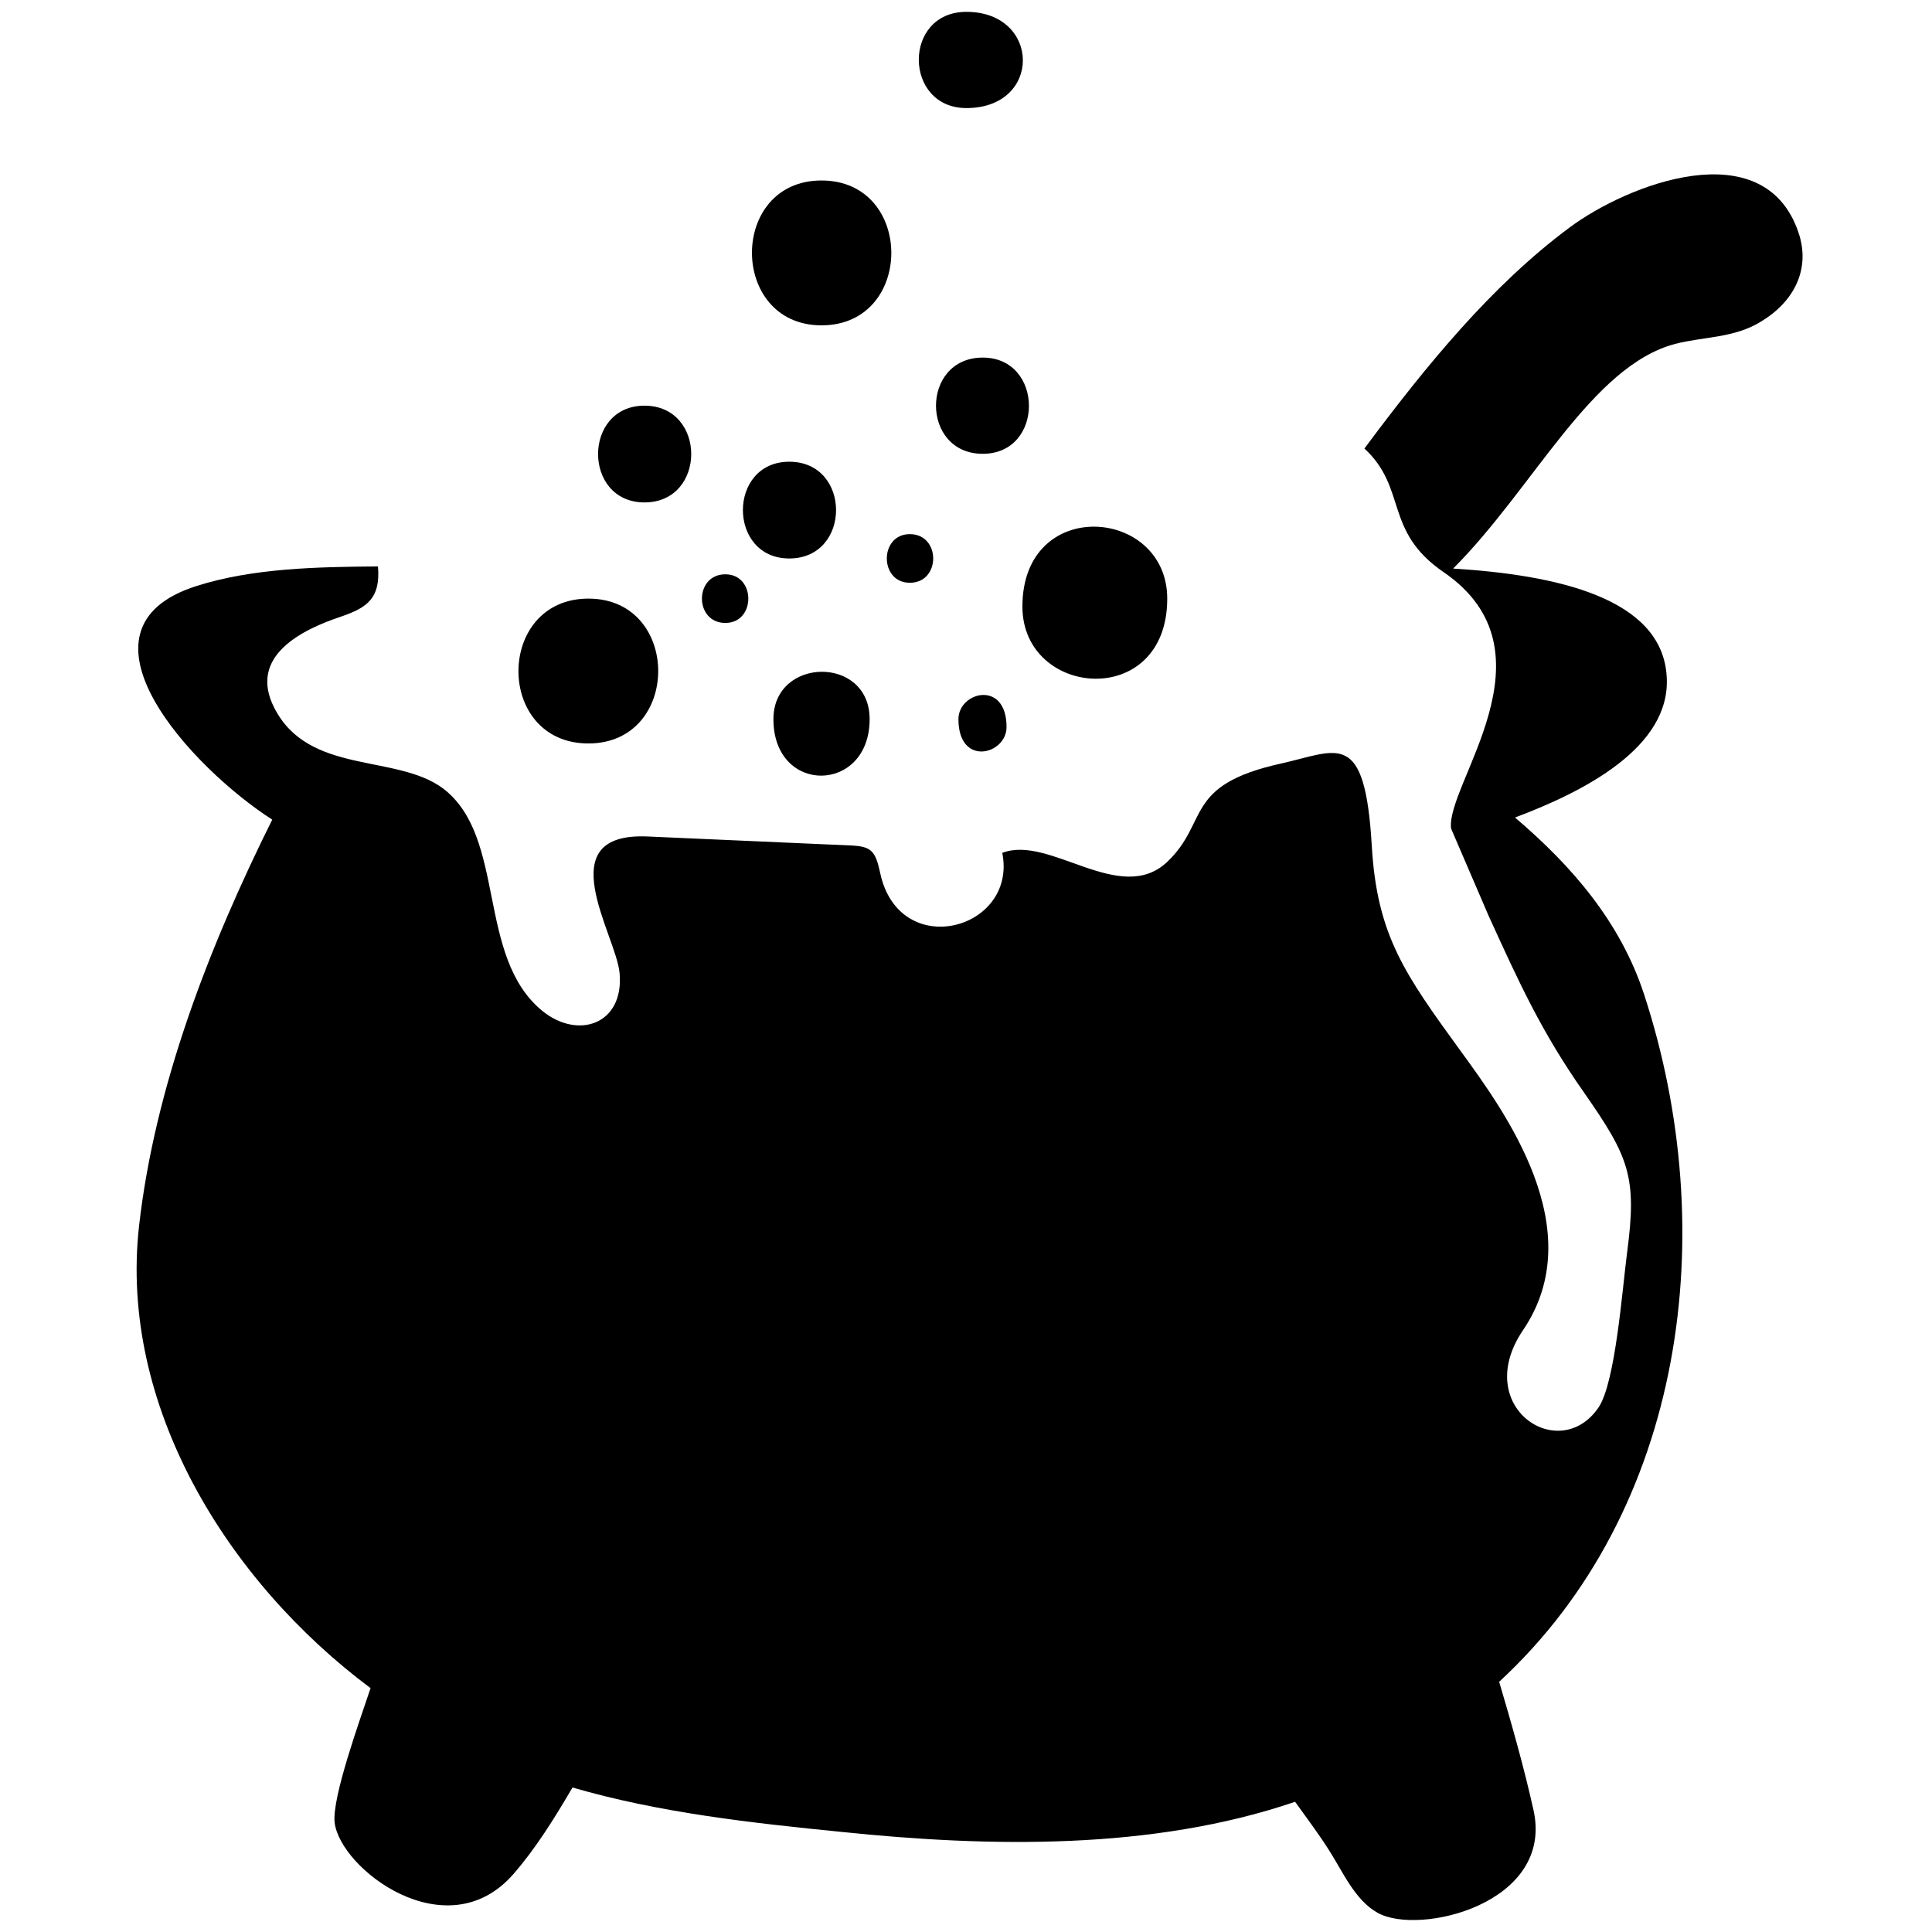 <?xml version="1.0" encoding="utf-8"?>
<!-- Generator: Adobe Illustrator 24.1.2, SVG Export Plug-In . SVG Version: 6.00 Build 0)  -->
<svg version="1.1" id="Layer_1" xmlns="http://www.w3.org/2000/svg" xmlns:xlink="http://www.w3.org/1999/xlink" x="0px" y="0px"
	 viewBox="0 0 810 810" style="enable-background:new 0 0 810 810;" xml:space="preserve">
<g>
	<path d="M753.99,97.39c-14.41-42.33-71.58-20.17-95.96-1.99c-32.58,24.16-60.28,58.07-85.99,92.64
		c18.17,16.84,7.98,34.57,33.24,51.86c48.76,33.46,0.67,89.09,3.1,107.49l15.73,36.57c12.63,27.7,22.16,48.76,40.11,74.24
		c18.84,27.04,22.16,35.24,17.95,66.93c-1.99,15.07-4.88,54.52-11.97,64.94c-16.4,24.16-53.41-0.22-31.69-32.36
		c28.59-42.11-7.53-91.53-25.93-116.8c-23.49-32.36-35.24-48.53-37.45-86.21c-2.88-49.42-14.18-39.89-38.12-34.57
		c-41,9.09-29.92,24.38-47.65,41.22c-19.72,18.62-49.42-11.52-69.15-3.77c6.43,32.36-43.22,45.65-51.19,8.42
		c-1.99-9.31-3.77-11.08-11.97-11.52l-85.32-3.77c-42.11-1.99-13.52,41-11.97,57.18c1.99,21.5-17.29,28.15-32.36,15.96
		c-27.92-22.83-14.85-72.91-41.66-93.3c-19.72-14.63-56.29-5.54-70.7-33.69c-11.3-21.94,11.97-33.02,27.92-38.34
		c11.08-3.77,16.62-7.76,15.51-21.05c-25.27,0.22-52.3,0.66-76.02,8.2c-56.74,17.95-1.55,76.68,31.69,97.96
		c-26.37,52.97-49.2,111.7-55.85,170.43c-8.42,75.13,36.79,148.71,97.07,193.7c-4.43,13.3-16.18,45.65-15.07,56.29
		c2.22,19.5,46.98,53.63,74.91,21.72c9.31-10.64,17.29-23.49,24.82-36.35c36.57,10.64,75.13,14.85,112.81,18.62
		c62.05,6.43,130.31,7.76,190.15-12.63c4.88,6.87,9.97,13.52,14.41,20.61c5.54,8.64,10.64,20.61,20.17,25.93
		c17.29,9.75,74.02-3.77,65.38-43c-3.99-17.95-9.09-35.9-14.41-53.85c78.01-72.03,93.3-188.82,60.72-288.33
		c-9.97-30.36-30.36-53.85-54.08-74.02c28.37-10.64,65.38-29.25,63.61-58.95c-1.77-33.24-46.54-42.77-89.54-45.43
		c33.69-33.69,57.84-84.88,93.08-94.19c12.19-3.1,24.82-2.44,35.9-9.31C752,126.65,759.31,112.91,753.99,97.39z"/>
	<path d="M246.7,311.7c39.01,0,39.01-60.73,0-60.73C207.69,250.98,207.47,311.7,246.7,311.7z"/>
	<path d="M324.26,301.51c0,31.91,40.34,31.25,40.34,0C364.6,274.69,324.26,275.36,324.26,301.51z"/>
	<path d="M304.1,261.17c12.85,0,12.85-20.39,0-20.39C291.02,240.78,291.02,261.17,304.1,261.17z"/>
	<path d="M401.83,301.51c0,20.17,20.17,14.85,20.17,3.32C422,284.89,401.83,289.99,401.83,301.51z"/>
	<path d="M381.44,244.33c13.08,0,13.08-20.39,0-20.39C368.59,223.94,368.59,244.33,381.44,244.33z"/>
	<path d="M344.43,136.4c39.01,0,39.01-60.73,0-60.73C305.43,75.68,305.65,136.4,344.43,136.4z"/>
	<path d="M489.37,250.98c0-38.34-60.72-43.22-60.72,3.32C428.65,292.64,489.37,297.74,489.37,250.98z"/>
	<path d="M270.19,210.64c26.15,0,26.15-40.56,0-40.56C244.26,170.09,244.26,210.64,270.19,210.64z"/>
	<path d="M330.91,234.14c26.15,0,26.15-40.56,0-40.56C304.98,193.58,304.98,234.14,330.91,234.14z"/>
	<path d="M412.03,149.92c-26.15,0-26.15,40.34,0,40.34C437.96,190.25,437.73,149.92,412.03,149.92z"/>
	<path d="M405.16,45.31c31.91,0,31.25-40.34,0-40.34C378.34,4.98,378.78,45.31,405.16,45.31z"/>
</g>
</svg>
